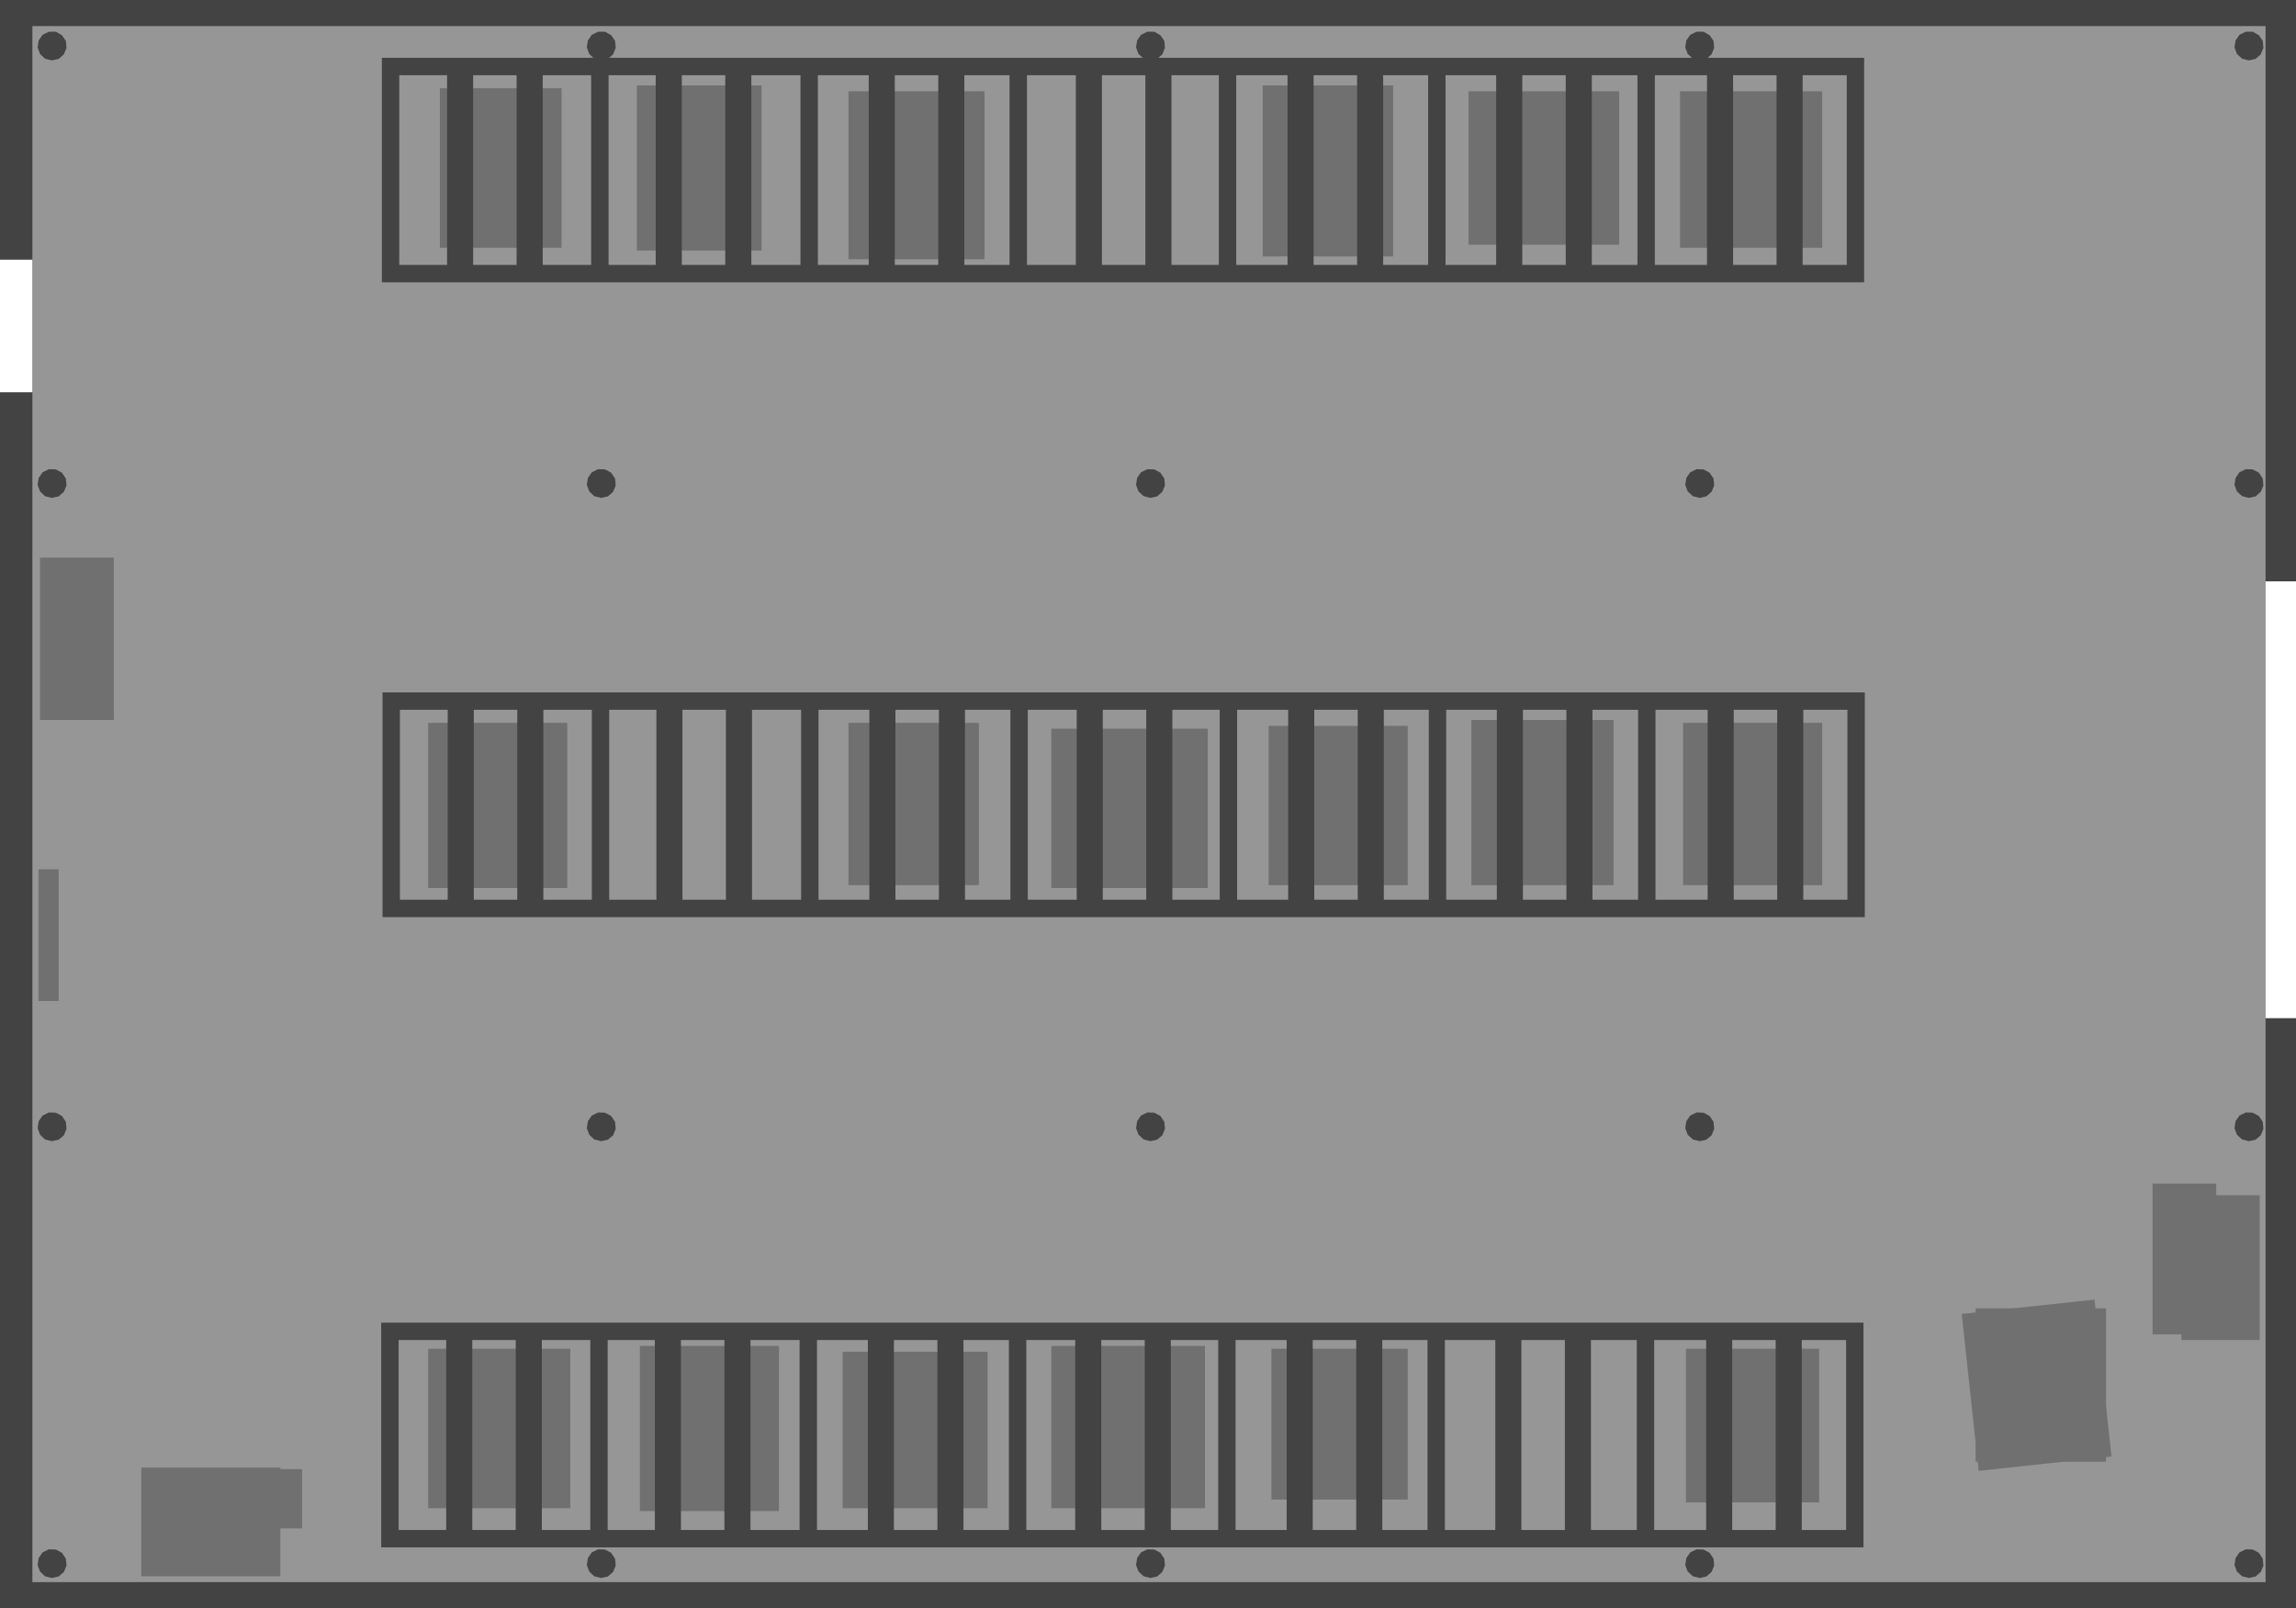 <?xml version="1.0" encoding="UTF-8" standalone="no"?>
<svg xmlns:xlink="http://www.w3.org/1999/xlink" height="370.0px" width="528.2px" xmlns="http://www.w3.org/2000/svg">
  <rect width="100%" height="100%" fill="#333333" stroke="none"/>
  <g transform="matrix(1.0, 0.0, 0.0, 1.0, 252.2, 132.0)">
    <path d="M-252.2 -132.0 L276.0 -132.0 276.0 238.0 -252.2 238.0 -252.2 -132.0" fill="#434343" fill-rule="evenodd" stroke="none"/>
    <path d="M-244.75 232.0 L-244.75 -126.0 269.0 -126.0 269.0 232.0 -244.75 232.0" fill="#969696" fill-rule="evenodd" stroke="none"/>
    <path d="M-226.0 -3.7 L-226.0 33.65 -243.0 33.65 -243.0 -3.7 -226.0 -3.7" fill="#707070" fill-rule="evenodd" stroke="none"/>
    <path d="M-243.35 68.0 L-238.7 68.0 -238.7 98.3 -243.35 98.3 -243.35 68.0" fill="#707070" fill-rule="evenodd" stroke="none"/>
    <path d="M-187.7 230.65 L-219.7 230.65 -219.7 205.65 -187.7 205.65 -187.7 230.65" fill="#707070" fill-rule="evenodd" stroke="none"/>
    <path d="M-182.7 219.65 L-194.7 219.65 -194.7 206.0 -182.7 206.0 -182.7 219.65" fill="#707070" fill-rule="evenodd" stroke="none"/>
    <path d="M-121.0 178.3 L-121.0 215.0 -153.7 215.0 -153.7 178.3 -121.0 178.3" fill="#707070" fill-rule="evenodd" stroke="none"/>
    <path d="M-73.0 177.65 L-73.0 215.65 -105.0 215.65 -105.0 177.65 -73.0 177.65" fill="#707070" fill-rule="evenodd" stroke="none"/>
    <path d="M-25.0 215.0 L-58.35 215.0 -58.35 179.0 -25.0 179.0 -25.0 215.0" fill="#707070" fill-rule="evenodd" stroke="none"/>
    <path d="M25.0 177.65 L25.0 215.0 -10.35 215.0 -10.35 177.65 25.0 177.65" fill="#707070" fill-rule="evenodd" stroke="none"/>
    <path d="M71.65 178.3 L71.65 213.0 40.3 213.0 40.3 178.3 71.65 178.3" fill="#707070" fill-rule="evenodd" stroke="none"/>
    <path d="M166.3 178.3 L166.3 213.65 135.65 213.65 135.65 178.3 166.3 178.3" fill="#707070" fill-rule="evenodd" stroke="none"/>
    <path d="M229.65 167.0 L233.55 203.1 203.0 206.4 199.1 170.3 229.65 167.0" fill="#707070" fill-rule="evenodd" stroke="none"/>
    <path d="M202.3 169.0 L232.3 169.0 232.3 204.3 202.3 204.3 202.3 169.0" fill="#707070" fill-rule="evenodd" stroke="none"/>
    <path d="M243.0 140.3 L257.65 140.3 257.65 175.0 243.0 175.0 243.0 140.3" fill="#707070" fill-rule="evenodd" stroke="none"/>
    <path d="M249.65 143.0 L267.65 143.0 267.65 176.3 249.65 176.3 249.65 143.0" fill="#707070" fill-rule="evenodd" stroke="none"/>
    <path d="M-121.7 72.3 L-153.7 72.3 -153.7 34.3 -121.7 34.3 -121.7 72.3" fill="#707070" fill-rule="evenodd" stroke="none"/>
    <path d="M-27.0 71.65 L-57.0 71.65 -57.0 34.3 -27.0 34.3 -27.0 71.65" fill="#707070" fill-rule="evenodd" stroke="none"/>
    <path d="M25.65 72.3 L-10.35 72.3 -10.35 35.65 25.65 35.65 25.65 72.3" fill="#707070" fill-rule="evenodd" stroke="none"/>
    <path d="M71.65 71.65 L39.65 71.65 39.65 35.0 71.65 35.0 71.65 71.65" fill="#707070" fill-rule="evenodd" stroke="none"/>
    <path d="M119.0 71.65 L86.3 71.65 86.3 33.65 119.0 33.65 119.0 71.65" fill="#707070" fill-rule="evenodd" stroke="none"/>
    <path d="M167.0 34.3 L167.0 71.65 135.0 71.65 135.0 34.3 167.0 34.3" fill="#707070" fill-rule="evenodd" stroke="none"/>
    <path d="M167.0 -111.0 L167.0 -75.0 134.3 -75.0 134.3 -111.0 167.0 -111.0" fill="#707070" fill-rule="evenodd" stroke="none"/>
    <path d="M120.3 -111.0 L120.3 -75.7 85.65 -75.7 85.65 -111.0 120.3 -111.0" fill="#707070" fill-rule="evenodd" stroke="none"/>
    <path d="M68.3 -73.0 L38.3 -73.0 38.3 -112.35 68.3 -112.35 68.3 -73.0" fill="#707070" fill-rule="evenodd" stroke="none"/>
    <path d="M-25.7 -111.0 L-25.7 -72.35 -57.0 -72.35 -57.0 -111.0 -25.7 -111.0" fill="#707070" fill-rule="evenodd" stroke="none"/>
    <path d="M-105.7 -112.35 L-77.0 -112.35 -77.0 -74.35 -105.7 -74.35 -105.7 -112.35" fill="#707070" fill-rule="evenodd" stroke="none"/>
    <path d="M-151.0 -111.7 L-123.0 -111.7 -123.0 -75.0 -151.0 -75.0 -151.0 -111.7" fill="#707070" fill-rule="evenodd" stroke="none"/>
    <path d="M-160.2 31.3 L-160.2 75.0 -149.2 75.0 -149.2 31.3 -160.2 31.3 M-133.2 31.3 L-143.2 31.3 -143.2 75.0 -133.2 75.0 -133.2 31.3 M-116.05 31.3 L-127.2 31.3 -127.2 75.0 -116.05 75.0 -116.05 31.3 M-101.2 75.0 L-101.2 31.3 -112.05 31.3 -112.05 75.0 -101.2 75.0 M-67.9 75.0 L-67.9 31.3 -79.2 31.3 -79.2 75.0 -67.9 75.0 M-85.2 31.3 L-95.2 31.3 -95.2 75.0 -85.2 75.0 -85.2 31.3 M-36.2 31.3 L-46.2 31.3 -46.2 75.0 -36.2 75.0 -36.2 31.3 M-52.2 31.3 L-63.9 31.3 -63.9 75.0 -52.2 75.0 -52.2 31.3 M176.8 27.3 L176.8 79.0 -164.2 79.0 -164.2 27.3 176.8 27.3 M156.65 31.3 L146.65 31.3 146.65 75.0 156.65 75.0 156.65 31.3 M172.8 31.3 L162.65 31.3 162.65 75.0 172.8 75.0 172.8 31.3 M-19.75 75.0 L-19.75 31.3 -30.2 31.3 -30.2 75.0 -19.75 75.0 M11.5 31.3 L1.5 31.3 1.5 75.0 11.5 75.0 11.5 31.3 M-4.5 31.3 L-15.75 31.3 -15.75 75.0 -4.5 75.0 -4.5 31.3 M28.4 31.3 L17.5 31.3 17.5 75.0 28.4 75.0 28.4 31.3 M44.15 31.3 L32.4 31.3 32.4 75.0 44.15 75.0 44.15 31.3 M60.15 75.0 L60.15 31.3 50.15 31.3 50.15 75.0 60.15 75.0 M128.65 31.3 L128.65 75.0 140.65 75.0 140.65 31.3 128.65 31.3 M76.5 31.3 L66.15 31.3 66.15 75.0 76.5 75.0 76.5 31.3 M92.15 31.3 L80.5 31.3 80.5 75.0 92.15 75.0 92.15 31.3 M108.15 31.3 L98.15 31.3 98.15 75.0 108.15 75.0 108.15 31.3 M124.65 31.3 L114.15 31.3 114.15 75.0 124.65 75.0 124.65 31.3" fill="#434343" fill-rule="evenodd" stroke="none"/>
    <path d="M-112.2 -114.7 L-112.2 -71.05 -101.35 -71.05 -101.35 -114.7 -112.2 -114.7 M-149.35 -114.7 L-160.35 -114.7 -160.35 -71.05 -149.35 -71.05 -149.35 -114.7 M-133.35 -114.7 L-143.35 -114.7 -143.35 -71.05 -133.35 -71.05 -133.35 -114.7 M-116.2 -114.7 L-127.35 -114.7 -127.35 -71.05 -116.2 -71.05 -116.2 -114.7 M-68.05 -114.7 L-79.35 -114.7 -79.35 -71.05 -68.05 -71.05 -68.05 -114.7 M-36.35 -114.7 L-46.35 -114.7 -46.35 -71.05 -36.35 -71.05 -36.35 -114.7 M-52.35 -114.7 L-64.05 -114.7 -64.05 -71.05 -52.35 -71.05 -52.35 -114.7 M-85.35 -114.7 L-95.35 -114.7 -95.35 -71.05 -85.35 -71.05 -85.35 -114.7 M60.0 -114.7 L50.0 -114.7 50.0 -71.05 60.0 -71.05 60.0 -114.7 M-19.95 -71.05 L-19.95 -114.7 -30.35 -114.7 -30.35 -71.05 -19.95 -71.05 M28.2 -114.7 L17.3 -114.7 17.3 -71.05 28.2 -71.05 28.2 -114.7 M44.0 -114.7 L32.2 -114.7 32.2 -71.05 44.0 -71.05 44.0 -114.7 M11.3 -114.7 L1.3 -114.7 1.3 -71.05 11.3 -71.05 11.3 -114.7 M-4.7 -114.7 L-15.95 -114.7 -15.95 -71.05 -4.7 -71.05 -4.7 -114.7 M108.0 -114.7 L98.0 -114.7 98.0 -71.05 108.0 -71.05 108.0 -114.7 M124.5 -114.7 L114.0 -114.7 114.0 -71.05 124.5 -71.05 124.5 -114.7 M76.35 -114.7 L66.0 -114.7 66.0 -71.05 76.35 -71.05 76.35 -114.7 M92.0 -114.7 L80.35 -114.7 80.35 -71.05 92.0 -71.05 92.0 -114.7 M176.65 -118.7 L176.65 -67.05 -164.35 -67.05 -164.35 -118.7 176.65 -118.7 M140.5 -71.05 L140.5 -114.7 128.5 -114.7 128.5 -71.05 140.5 -71.05 M156.5 -114.7 L146.5 -114.7 146.5 -71.05 156.5 -71.05 156.5 -114.7 M172.65 -114.7 L162.5 -114.7 162.5 -71.05 172.65 -71.05 172.65 -114.7" fill="#434343" fill-rule="evenodd" stroke="none"/>
    <path d="M-164.5 172.3 L176.5 172.3 176.5 224.0 -164.5 224.0 -164.5 172.3 M-20.1 220.0 L-20.1 176.3 -30.55 176.3 -30.55 220.0 -20.1 220.0 M-101.55 176.3 L-112.4 176.3 -112.4 220.0 -101.55 220.0 -101.55 176.3 M-68.25 176.3 L-79.55 176.3 -79.55 220.0 -68.25 220.0 -68.25 176.3 M-36.55 176.3 L-46.55 176.3 -46.55 220.0 -36.55 220.0 -36.55 176.3 M-52.55 176.3 L-64.25 176.3 -64.25 220.0 -52.55 220.0 -52.55 176.3 M-85.55 176.3 L-95.55 176.3 -95.55 220.0 -85.55 220.0 -85.55 176.3 M-149.55 176.3 L-160.5 176.3 -160.5 220.0 -149.55 220.0 -149.55 176.3 M-133.55 176.3 L-143.55 176.3 -143.55 220.0 -133.55 220.0 -133.55 176.3 M-116.4 176.3 L-127.55 176.3 -127.55 220.0 -116.4 220.0 -116.4 176.3 M140.3 176.3 L128.35 176.3 128.35 220.0 140.3 220.0 140.3 176.3 M156.3 176.3 L146.3 176.3 146.3 220.0 156.3 220.0 156.3 176.3 M172.5 176.3 L162.3 176.3 162.3 220.0 172.5 220.0 172.5 176.3 M59.8 176.3 L49.8 176.3 49.8 220.0 59.8 220.0 59.8 176.3 M107.8 176.3 L97.8 176.3 97.8 220.0 107.8 220.0 107.8 176.3 M124.35 176.3 L113.8 176.3 113.8 220.0 124.35 220.0 124.35 176.3 M76.2 176.3 L65.8 176.3 65.8 220.0 76.2 220.0 76.2 176.3 M91.8 176.3 L80.2 176.3 80.2 220.0 91.8 220.0 91.8 176.3 M28.05 176.3 L17.15 176.3 17.15 220.0 28.05 220.0 28.05 176.3 M43.8 176.3 L32.05 176.3 32.05 220.0 43.8 220.0 43.8 176.3 M11.15 176.3 L1.15 176.3 1.15 220.0 11.15 220.0 11.15 176.3 M-4.85 176.3 L-16.1 176.3 -16.1 220.0 -4.85 220.0 -4.85 176.3" fill="#434343" fill-rule="evenodd" stroke="none"/>
    <path d="M-111.6 124.75 L-110.7 126.1 -110.55 127.7 -111.15 129.2 -112.35 130.2 -113.9 130.55 -115.5 130.15 -116.65 129.05 -117.2 127.55 -116.95 125.95 -116.05 124.65 -114.6 123.95 -113.0 124.0 -111.6 124.75" fill="#434343" fill-rule="evenodd" stroke="none"/>
    <path d="M14.0 130.2 L12.45 130.55 10.9 130.15 9.7 129.05 9.15 127.55 9.4 125.95 10.3 124.65 11.75 123.95 13.35 124.0 14.75 124.75 15.65 126.1 15.8 127.7 15.2 129.2 14.0 130.2" fill="#434343" fill-rule="evenodd" stroke="none"/>
    <path d="M141.1 124.75 L142.0 126.1 142.15 127.7 141.55 129.2 140.35 130.2 138.8 130.55 137.25 130.15 136.05 129.05 135.5 127.55 135.75 125.95 136.65 124.65 138.1 123.95 139.7 124.0 141.1 124.75" fill="#434343" fill-rule="evenodd" stroke="none"/>
    <path d="M267.45 124.75 L268.35 126.1 268.5 127.7 267.9 129.2 266.7 130.2 265.15 130.55 263.6 130.15 262.4 129.05 261.85 127.55 262.1 125.95 263.0 124.65 264.45 123.95 266.05 124.0 267.45 124.75" fill="#434343" fill-rule="evenodd" stroke="none"/>
    <path d="M-237.95 124.75 L-237.05 126.1 -236.9 127.7 -237.5 129.2 -238.7 130.2 -240.3 130.55 -241.85 130.15 -243.0 129.05 -243.55 127.55 -243.3 125.95 -242.4 124.65 -240.95 123.95 -239.35 124.0 -237.95 124.75" fill="#434343" fill-rule="evenodd" stroke="none"/>
    <path d="M-113.0 224.5 L-111.6 225.25 -110.7 226.6 -110.55 228.2 -111.15 229.65 -112.35 230.7 -113.9 231.05 -115.5 230.65 -116.65 229.55 -117.2 228.05 -116.95 226.45 -116.05 225.15 -114.6 224.45 -113.0 224.5" fill="#434343" fill-rule="evenodd" stroke="none"/>
    <path d="M14.0 230.7 L12.45 231.05 10.9 230.65 9.7 229.55 9.15 228.05 9.4 226.45 10.3 225.15 11.75 224.45 13.35 224.5 14.75 225.25 15.65 226.6 15.8 228.2 15.2 229.65 14.0 230.7" fill="#434343" fill-rule="evenodd" stroke="none"/>
    <path d="M139.7 224.5 L141.1 225.25 142.0 226.6 142.15 228.2 141.55 229.65 140.35 230.7 138.8 231.05 137.25 230.65 136.05 229.55 135.5 228.05 135.75 226.45 136.65 225.15 138.1 224.45 139.7 224.5" fill="#434343" fill-rule="evenodd" stroke="none"/>
    <path d="M263.0 225.15 L264.45 224.45 266.05 224.5 267.45 225.25 268.35 226.6 268.5 228.2 267.9 229.65 266.7 230.7 265.15 231.05 263.6 230.65 262.4 229.55 261.85 228.05 262.1 226.45 263.0 225.15" fill="#434343" fill-rule="evenodd" stroke="none"/>
    <path d="M-239.35 224.5 L-237.95 225.25 -237.05 226.6 -236.9 228.2 -237.5 229.65 -238.7 230.7 -240.3 231.05 -241.85 230.65 -243.0 229.55 -243.55 228.05 -243.3 226.45 -242.4 225.15 -240.95 224.45 -239.35 224.5" fill="#434343" fill-rule="evenodd" stroke="none"/>
    <path d="M-111.6 -23.25 L-110.7 -21.9 -110.55 -20.3 -111.15 -18.85 -112.35 -17.8 -113.9 -17.45 -115.5 -17.85 -116.65 -18.95 -117.2 -20.45 -116.95 -22.05 -116.05 -23.35 -114.6 -24.05 -113.0 -24.0 -111.6 -23.25" fill="#434343" fill-rule="evenodd" stroke="none"/>
    <path d="M11.75 -24.05 L13.35 -24.0 14.75 -23.25 15.65 -21.9 15.8 -20.3 15.2 -18.85 14.0 -17.8 12.45 -17.45 10.9 -17.85 9.7 -18.95 9.15 -20.45 9.4 -22.05 10.3 -23.35 11.75 -24.05" fill="#434343" fill-rule="evenodd" stroke="none"/>
    <path d="M141.1 -23.25 L142.0 -21.9 142.15 -20.3 141.55 -18.85 140.35 -17.8 138.8 -17.45 137.25 -17.85 136.05 -18.95 135.5 -20.45 135.75 -22.05 136.65 -23.35 138.1 -24.05 139.7 -24.0 141.1 -23.25" fill="#434343" fill-rule="evenodd" stroke="none"/>
    <path d="M267.45 -23.25 L268.35 -21.9 268.5 -20.3 267.9 -18.85 266.7 -17.8 265.15 -17.45 263.6 -17.85 262.4 -18.95 261.85 -20.45 262.1 -22.05 263.0 -23.35 264.45 -24.05 266.05 -24.0 Q266.75 -23.6 267.45 -23.25" fill="#434343" fill-rule="evenodd" stroke="none"/>
    <path d="M-237.95 -23.25 L-237.05 -21.9 -236.9 -20.3 -237.5 -18.85 -238.7 -17.8 -240.3 -17.45 -241.85 -17.85 -243.0 -18.95 -243.55 -20.45 -243.3 -22.05 -242.4 -23.35 -240.95 -24.05 -239.35 -24.0 -237.95 -23.25" fill="#434343" fill-rule="evenodd" stroke="none"/>
    <path d="M-110.7 -122.6 L-110.55 -121.0 -111.15 -119.5 -112.35 -118.45 -113.9 -118.1 -115.5 -118.5 -116.65 -119.6 -117.2 -121.1 -116.95 -122.7 -116.05 -124.0 -114.6 -124.7 -113.0 -124.7 -111.6 -123.9 -110.7 -122.6" fill="#434343" fill-rule="evenodd" stroke="none"/>
    <path d="M11.75 -124.7 L13.35 -124.7 14.75 -123.9 15.65 -122.6 15.8 -121.0 15.2 -119.5 14.0 -118.45 12.45 -118.1 10.9 -118.5 9.7 -119.6 9.15 -121.1 9.4 -122.7 10.3 -124.0 11.75 -124.7" fill="#434343" fill-rule="evenodd" stroke="none"/>
    <path d="M142.0 -122.6 L142.15 -121.0 141.55 -119.5 140.35 -118.45 138.8 -118.1 137.25 -118.5 136.05 -119.6 135.5 -121.1 135.75 -122.7 136.65 -124.0 138.1 -124.7 139.7 -124.7 141.1 -123.9 142.0 -122.6" fill="#434343" fill-rule="evenodd" stroke="none"/>
    <path d="M268.35 -122.6 L268.5 -121.0 267.9 -119.5 266.7 -118.45 265.15 -118.1 263.6 -118.5 262.4 -119.6 261.85 -121.1 262.1 -122.7 263.0 -124.0 264.45 -124.7 266.05 -124.7 267.45 -123.9 268.35 -122.6" fill="#434343" fill-rule="evenodd" stroke="none"/>
    <path d="M-237.05 -122.6 L-236.9 -121.0 -237.5 -119.5 -238.7 -118.45 -240.3 -118.1 -241.85 -118.5 -243.0 -119.6 -243.55 -121.1 -243.3 -122.7 -242.4 -124.0 -240.95 -124.7 -239.35 -124.7 -237.95 -123.9 -237.05 -122.6" fill="#434343" fill-rule="evenodd" stroke="none"/>
    <path d="M-252.2 -72.25 L-244.75 -72.25 -244.75 -41.75 -252.2 -41.75 -252.2 -72.25" fill="#ffffff" fill-rule="evenodd" stroke="none"/>
    <path d="M269.0 1.75 L276.0 1.75 276.0 102.25 269.0 102.25 269.0 1.75" fill="#ffffff" fill-rule="evenodd" stroke="none"/>
  </g>
</svg>
